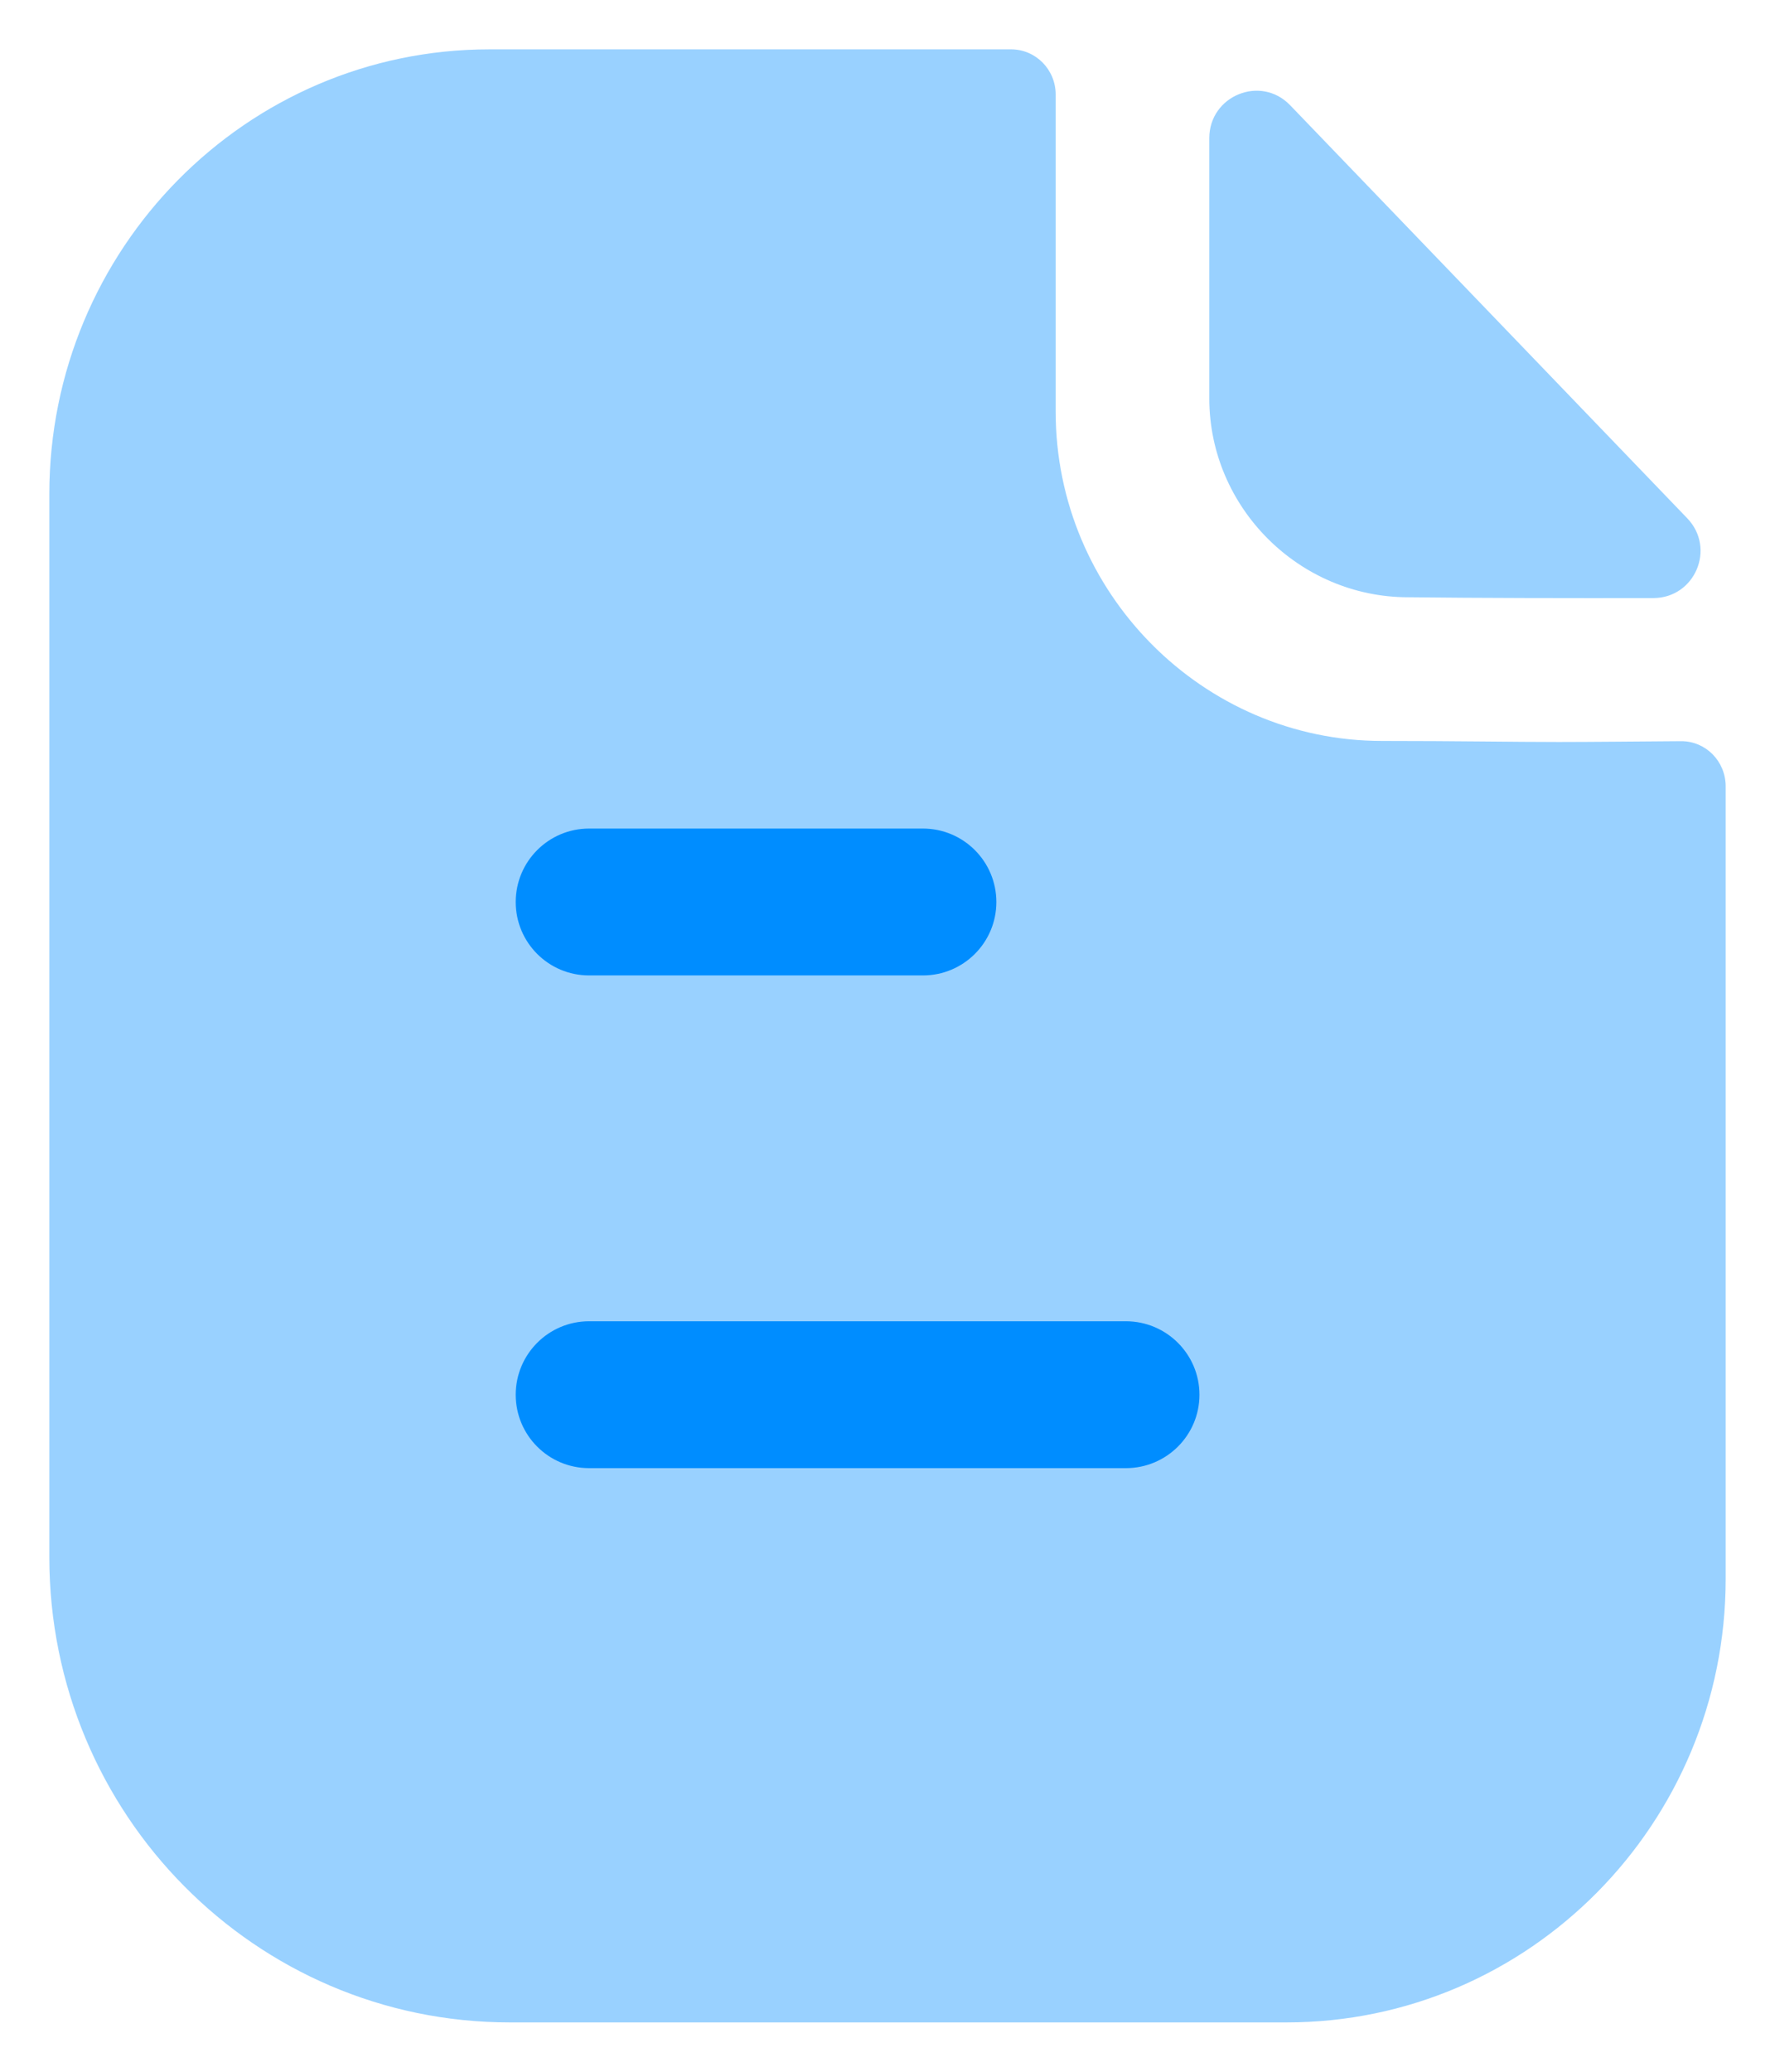<svg width="24" height="28" viewBox="0 0 24 28" fill="none" xmlns="http://www.w3.org/2000/svg">
<path opacity="0.4" d="M21.078 10.028C20.477 10.028 19.679 10.014 18.686 10.014C16.265 10.014 14.274 8.011 14.274 5.566V1.278C14.274 0.941 14.005 0.667 13.671 0.667H6.618C3.327 0.667 0.667 3.368 0.667 6.678V21.045C0.667 24.518 3.454 27.333 6.893 27.333H17.395C20.674 27.333 23.333 24.649 23.333 21.336V10.628C23.333 10.289 23.065 10.016 22.73 10.017C22.166 10.021 21.49 10.028 21.078 10.028Z" fill="#008DFF"/>
<path opacity="0.4" d="M17.445 1.423C17.047 1.008 16.351 1.293 16.351 1.868V5.384C16.351 6.859 17.566 8.072 19.04 8.072C19.97 8.083 21.26 8.085 22.356 8.083C22.918 8.081 23.203 7.411 22.814 7.005C21.407 5.543 18.888 2.921 17.445 1.423Z" fill="#008DFF"/>
<path fill-rule="evenodd" clip-rule="evenodd" d="M7.965 13.183H12.479C13.027 13.183 13.472 12.739 13.472 12.191C13.472 11.643 13.027 11.198 12.479 11.198H7.965C7.417 11.198 6.973 11.643 6.973 12.191C6.973 12.739 7.417 13.183 7.965 13.183ZM7.965 19.842H15.224C15.772 19.842 16.218 19.398 16.218 18.85C16.218 18.302 15.772 17.857 15.224 17.857H7.965C7.417 17.857 6.973 18.302 6.973 18.85C6.973 19.398 7.417 19.842 7.965 19.842Z" fill="#008DFF"/>
</svg>
